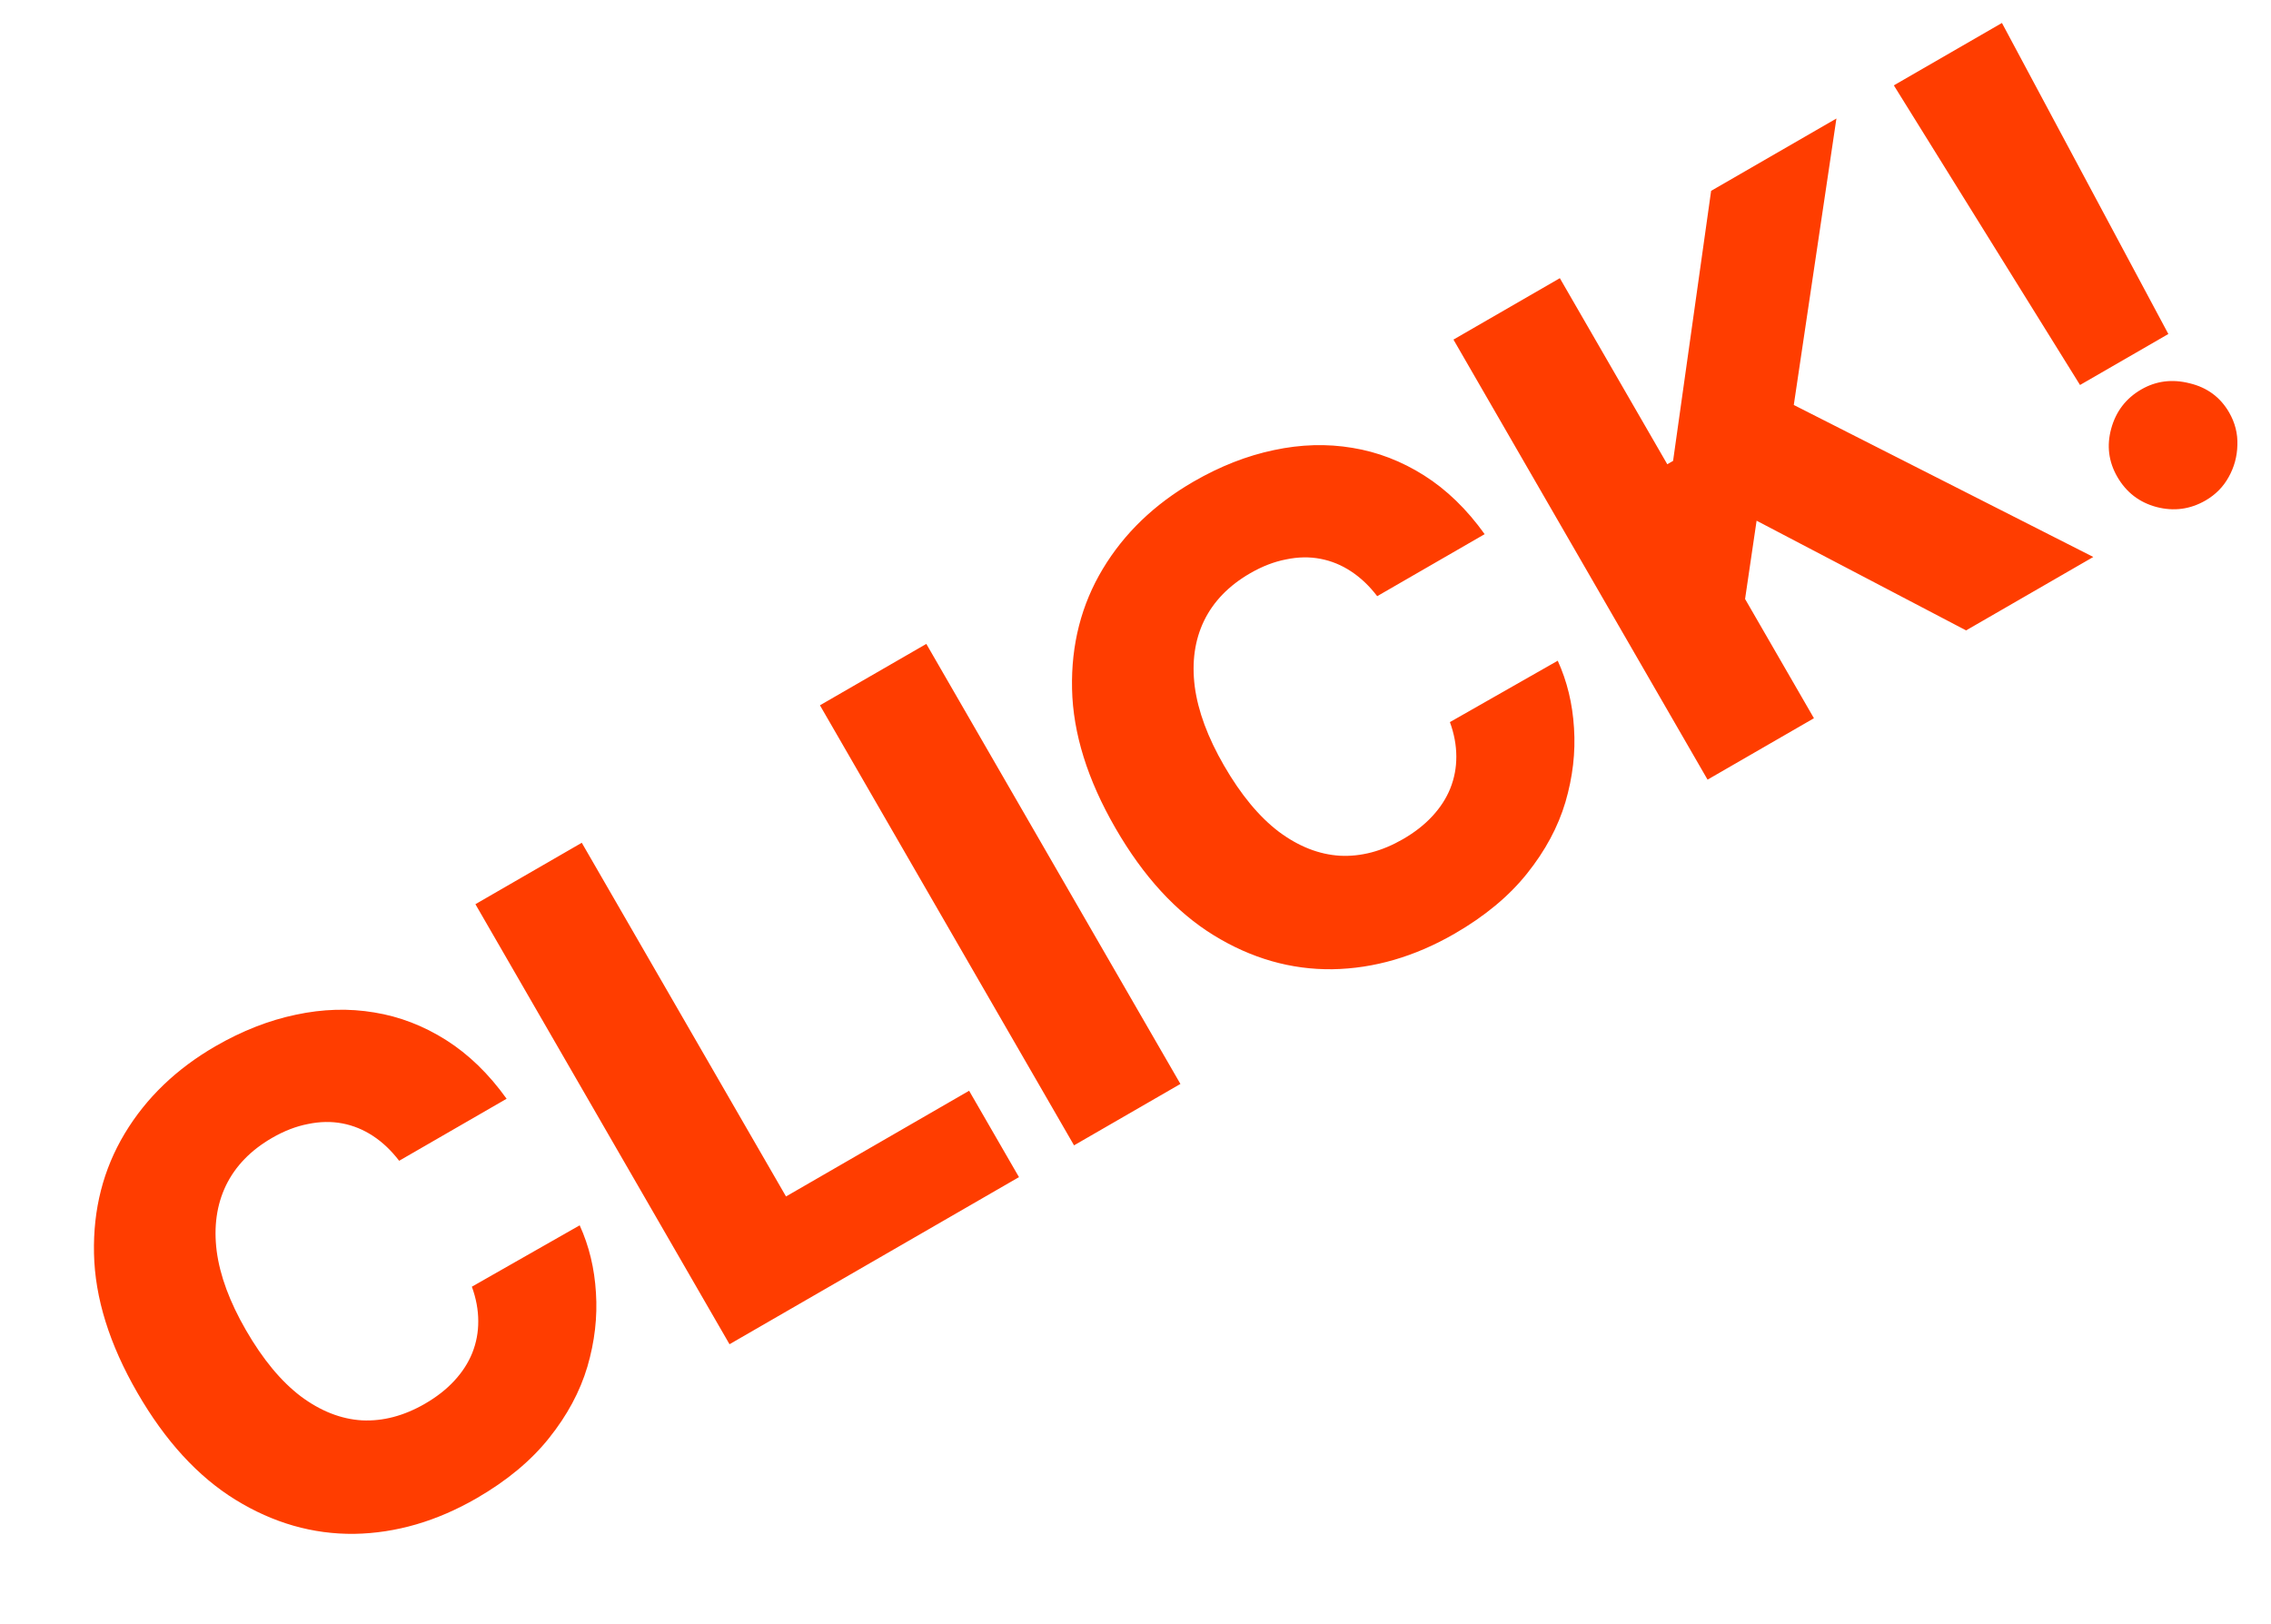 <svg width="130" height="93" viewBox="0 0 130 93" fill="none" xmlns="http://www.w3.org/2000/svg">
<path d="M29 62.905L22.849 66.456C22.402 65.872 21.905 65.399 21.357 65.038C20.809 64.676 20.222 64.436 19.596 64.316C18.969 64.197 18.314 64.209 17.631 64.351C16.952 64.481 16.268 64.745 15.579 65.143C14.357 65.848 13.476 66.756 12.936 67.866C12.404 68.971 12.227 70.227 12.405 71.633C12.591 73.035 13.148 74.54 14.076 76.147C15.041 77.82 16.089 79.085 17.218 79.942C18.351 80.786 19.517 81.245 20.718 81.317C21.922 81.376 23.123 81.06 24.32 80.369C24.993 79.98 25.554 79.541 26.004 79.052C26.462 78.558 26.806 78.026 27.035 77.457C27.267 76.874 27.381 76.267 27.377 75.635C27.377 74.99 27.255 74.334 27.011 73.665L33.183 70.151C33.72 71.328 34.031 72.614 34.114 74.009C34.206 75.399 34.043 76.811 33.624 78.245C33.201 79.67 32.468 81.034 31.426 82.335C30.392 83.632 29.01 84.779 27.28 85.778C25 87.095 22.669 87.773 20.287 87.815C17.909 87.843 15.642 87.194 13.488 85.868C11.334 84.542 9.459 82.497 7.863 79.734C6.263 76.962 5.435 74.307 5.381 71.769C5.326 69.231 5.912 66.941 7.138 64.898C8.365 62.856 10.098 61.189 12.336 59.896C13.862 59.016 15.396 58.414 16.938 58.093C18.475 57.763 19.97 57.72 21.423 57.964C22.871 58.199 24.241 58.726 25.533 59.543C26.825 60.361 27.981 61.481 29 62.905ZM41.76 76.959L27.214 51.766L33.303 48.25L44.994 68.499L55.475 62.447L58.33 67.392L41.76 76.959ZM53.026 36.864L67.571 62.057L61.482 65.573L46.937 40.379L53.026 36.864ZM84.987 30.581L78.836 34.132C78.389 33.548 77.892 33.075 77.344 32.714C76.797 32.352 76.21 32.111 75.583 31.992C74.956 31.872 74.302 31.884 73.619 32.027C72.939 32.157 72.255 32.421 71.566 32.819C70.344 33.524 69.463 34.432 68.923 35.542C68.391 36.647 68.214 37.903 68.392 39.309C68.578 40.711 69.135 42.215 70.063 43.823C71.029 45.496 72.076 46.761 73.205 47.618C74.338 48.462 75.504 48.92 76.705 48.992C77.909 49.052 79.11 48.736 80.308 48.044C80.98 47.656 81.541 47.217 81.991 46.728C82.45 46.234 82.793 45.702 83.022 45.132C83.254 44.55 83.368 43.943 83.365 43.311C83.364 42.666 83.242 42.009 82.998 41.341L89.17 37.827C89.707 39.004 90.018 40.289 90.102 41.684C90.194 43.075 90.03 44.487 89.611 45.92C89.188 47.346 88.455 48.709 87.413 50.011C86.379 51.307 84.997 52.455 83.267 53.454C80.987 54.771 78.656 55.449 76.274 55.49C73.896 55.519 71.63 54.87 69.475 53.544C67.321 52.218 65.446 50.173 63.851 47.409C62.25 44.638 61.423 41.983 61.368 39.444C61.313 36.907 61.899 34.616 63.126 32.574C64.352 30.532 66.085 28.865 68.324 27.572C69.849 26.691 71.383 26.09 72.925 25.768C74.462 25.439 75.957 25.395 77.41 25.639C78.858 25.875 80.228 26.401 81.52 27.219C82.812 28.037 83.968 29.157 84.987 30.581ZM97.747 44.635L83.201 19.442L89.291 15.926L95.441 26.579L95.773 26.387L97.951 10.926L105.123 6.785L102.683 23.185L119.828 31.887L112.546 36.091L100.554 29.811L99.894 34.292L103.836 41.12L97.747 44.635ZM114.598 1.315L124.124 19.122L119.068 22.041L108.41 4.887L114.598 1.315ZM126.249 28.655C125.372 29.161 124.437 29.285 123.446 29.027C122.463 28.763 121.716 28.189 121.204 27.303C120.702 26.434 120.586 25.512 120.854 24.537C121.125 23.549 121.7 22.802 122.577 22.295C123.422 21.807 124.344 21.69 125.344 21.944C126.347 22.185 127.099 22.741 127.601 23.61C127.942 24.2 128.1 24.825 128.076 25.484C128.06 26.138 127.893 26.749 127.575 27.315C127.265 27.877 126.823 28.323 126.249 28.655Z" fill="#FF3D00"/>
</svg>
